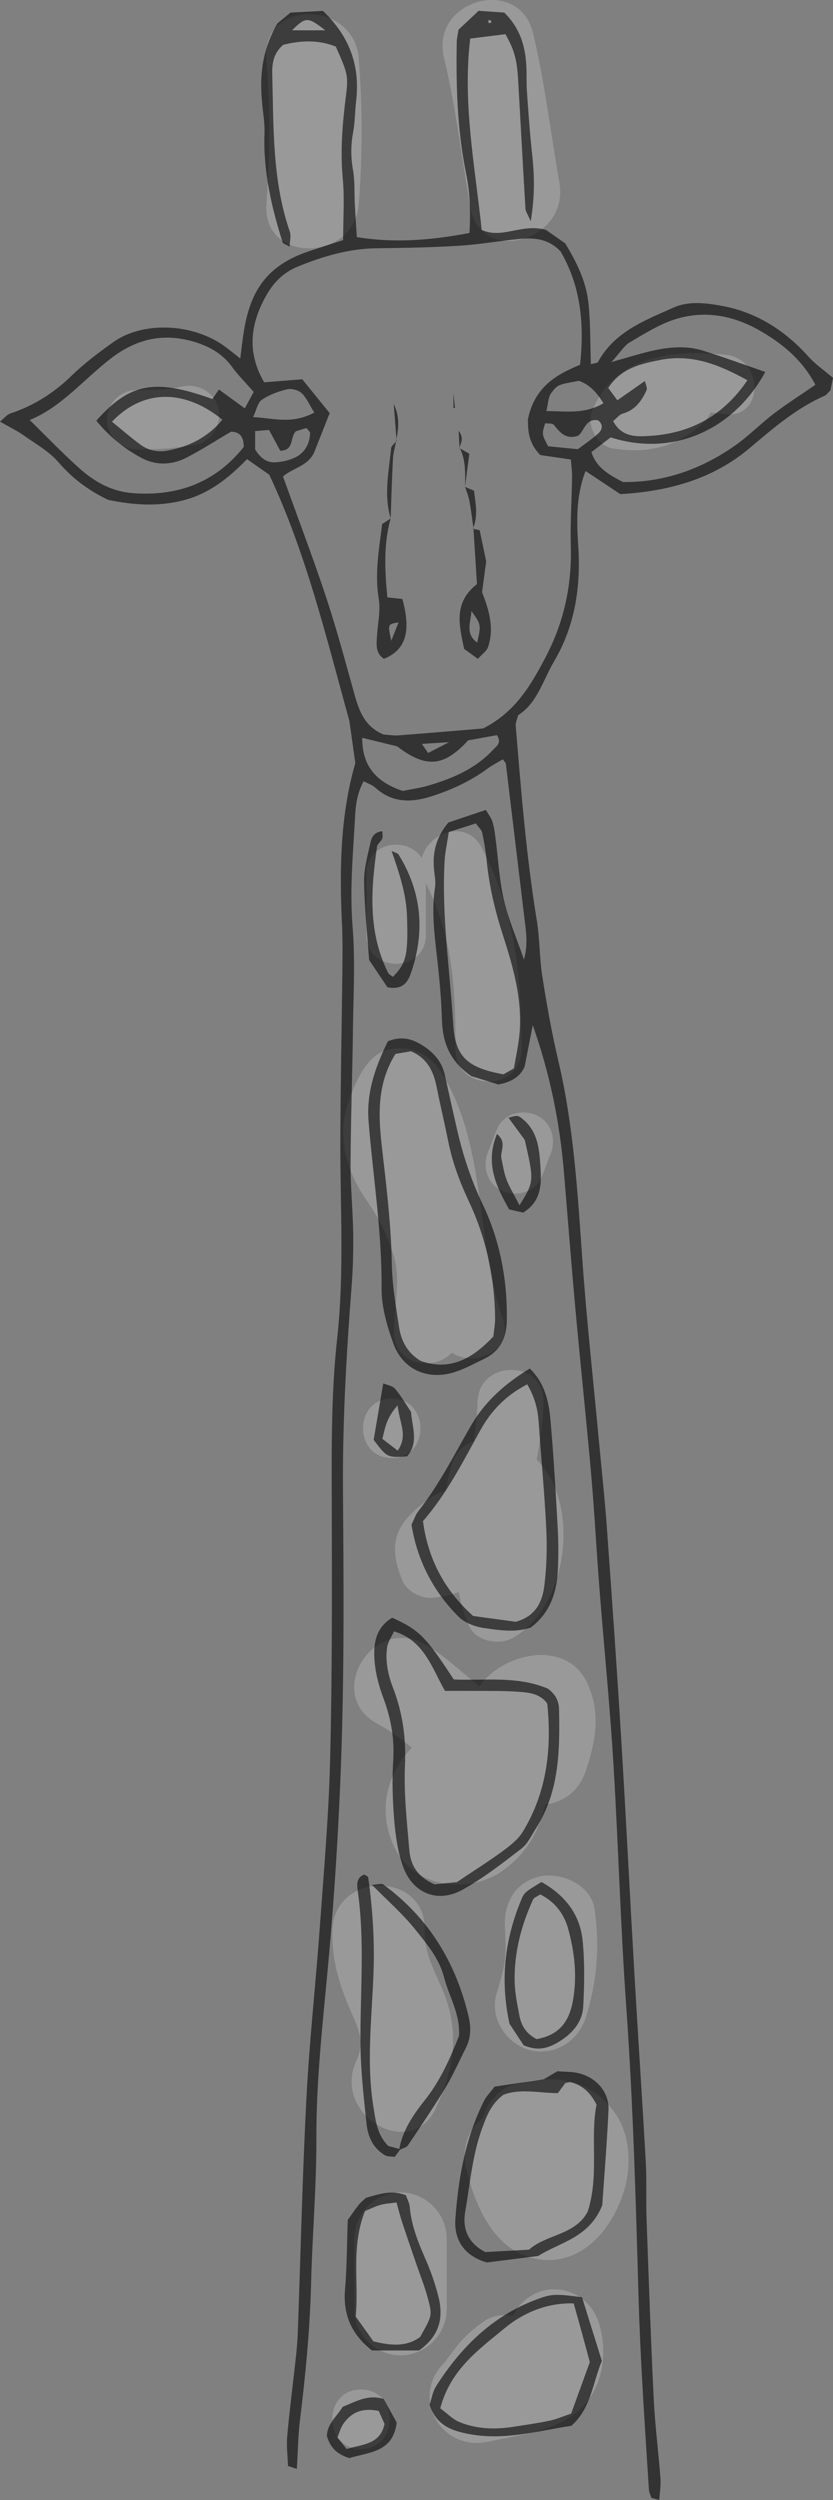 <?xml version="1.0" encoding="utf-8"?>
<!-- Generator: Adobe Illustrator 17.1.0, SVG Export Plug-In . SVG Version: 6.00 Build 0)  -->
<!DOCTYPE svg PUBLIC "-//W3C//DTD SVG 1.1//EN" "http://www.w3.org/Graphics/SVG/1.1/DTD/svg11.dtd">
<svg version="1.1" id="Layer_1" xmlns="http://www.w3.org/2000/svg" xmlns:xlink="http://www.w3.org/1999/xlink" x="0px" y="0px"
	 viewBox="779.997 0 360 1080.003" enable-background="new 779.997 0 360 1080.003" xml:space="preserve">
<rect x="779.997" y="0" width="360" height="1080.003" fill="#808080" stroke="none"/>
<g>
	<path opacity="0.2" fill="#FFFFFF" enable-background="new    " d="M936.001,1032.26c-16.545,0-16.545,25.686,0,25.686
		S952.545,1032.26,936.001,1032.26z"/>
	<path opacity="0.2" fill="#FFFFFF" enable-background="new    " d="M949.303,604.178c-16.545,0-16.545,25.686,0,25.686
		S965.848,604.178,949.303,604.178z"/>
	<path opacity="0.2" fill="#FFFFFF" enable-background="new    " d="M1012.791,482.261c-5.677-3.331-14.498-1.688-17.552,4.608
		c-1.461,3.014-2.494,6.136-3.673,9.233l-0.128,0.28c-3.054,6.299-1.769,13.836,4.604,17.572c5.68,3.331,14.498,1.685,17.552-4.608
		c1.461-3.02,2.5-6.148,3.679-9.25l0.12-0.266C1020.445,493.534,1019.167,485.998,1012.791,482.261z"/>
	<path opacity="0.2" fill="#FFFFFF" enable-background="new    " d="M988.218,366.286c-6.633-12.844-23.223-6.691-25.957,4.445
		c-5.748-9.536-23.885-7.382-23.885,6.562v26.634c0,16.564,25.658,16.564,25.658,0v-22.363
		c11.781,23.323,12.817,46.018,12.829,71.829c0.006,18.404,28.514,18.406,28.506,0
		C1005.353,422.002,1002.822,394.565,988.218,366.286z"/>
	<path opacity="0.2" fill="#FFFFFF" enable-background="new    " d="M1093.736,153.265c-23.029-2.414-48.501,0.331-57.982,24.649
		c-2.354,6.039,2.543,14.75,8.959,15.798c14.958,2.448,27.752-0.557,39.089-10.913c1.573-1.437,2.637-2.991,3.282-4.579
		c2.637,0.263,4.972,0.557,6.65,0.734C1110.187,180.67,1110.021,154.971,1093.736,153.265z"/>
	<path opacity="0.2" fill="#FFFFFF" enable-background="new    " d="M874.251,176.008c-1.912-6.953-8.973-10.547-15.78-8.968
		c-6.379,1.477-12.863,1.44-19.396,1.443c-6.992,0.003-12.829,5.839-12.829,12.841c0,6.999,5.836,12.844,12.829,12.841
		c8.825-0.006,17.578-0.363,26.217-2.363C872.105,190.229,876.049,182.544,874.251,176.008z"/>
	<path opacity="0.2" fill="#FFFFFF" enable-background="new    " d="M997.256,569.465c-11.938-33.77-6.698-74.229-26.268-105.676
		c-5.094-8.185-12.76-12.161-22.358-10.55c-9.501,1.594-14.23,12.798-17.275,20.515c-6.188,15.695-2.346,31.182,6.918,44.563
		c5.468,7.899,9.307,15.341,12.001,24.66c2.877,9.939,0.18,22.017-0.023,32.188c-0.288,14.518,17.361,17.558,25.027,9.193
		C985.218,591.043,1002.219,583.512,997.256,569.465L997.256,569.465z"/>
	<path opacity="0.2" fill="#FFFFFF" enable-background="new    " d="M1011.963,630.587c1.484-8.262,2.683-16.561,2.905-24.983
		c0.485-18.412-28.024-18.366-28.506,0c-0.148,5.662-0.782,11.307-1.641,16.932c-4.395,1.491-7.714,5.077-9.253,9.716
		c-1.293,3.902-2.135,7.879-2.871,11.893c-1.869,0.286-3.819,1.046-5.782,2.411c-14.764,10.259-20.318,18.932-12.715,36.647
		c1.818,4.234,7.854,7.371,12.307,7.068c4.658-0.317,8.562-1.191,11.873-2.52c0.856,4.828,2.238,9.65,4.327,14.478
		c3.088,7.139,13.414,8.696,19.502,5.119C1025.782,693.448,1030.934,649.502,1011.963,630.587L1011.963,630.587z"/>
	<path opacity="0.2" fill="#FFFFFF" enable-background="new    " d="M1033.822,727.158c-8.97-19.421-36.674-13.136-46.635,1.36
		c-8.017-6.351-15.591-13.898-24.011-18.398c-22.695-12.13-42.853,22.363-20.144,34.499c5.431,2.905,10.246,6.539,14.929,10.356
		c-11.362,12.016-14.944,28.414-7.104,43.866c8.588,16.918,32.053,19.463,46.409,9.285c10.648-7.553,15.714-17.458,18.388-28.617
		c8.422-0.906,14.77-6.342,17.507-14.481C1037.478,752.19,1039.698,739.877,1033.822,727.158L1033.822,727.158z"/>
	<path opacity="0.2" fill="#FFFFFF" enable-background="new    " d="M1036.961,824.795c-1.544-10.796-15.075-16.561-24.547-13.953
		c-11.467,3.157-15.477,13.804-13.936,24.577c-0.422-2.965,0.046,4.794,0.031,4.157c0.049,2.46-0.168,4.922-0.374,7.371
		c-0.277,3.28-2.089,9.696-3.459,13.998c-3.302,10.376,3.77,21.775,13.936,24.574c10.802,2.974,21.248-3.588,24.547-13.953
		C1038.06,856.174,1039.239,840.731,1036.961,824.795L1036.961,824.795z"/>
	<path opacity="0.2" fill="#FFFFFF" enable-background="new    " d="M953.105,947.118c-10.877,0-19.955,9.087-19.955,19.978v30.442
		c0,10.89,9.076,19.978,19.955,19.978c10.877,0,19.955-9.088,19.955-19.978v-30.442C973.06,956.206,963.981,947.118,953.105,947.118
		L953.105,947.118z"/>
	<path opacity="0.2" fill="#FFFFFF" enable-background="new    " d="M1038.862,1003.64c-3.159-10.41-13.853-16.898-24.547-13.953
		c-5.657,1.557-10.252,5.694-12.726,10.83c-4.492-0.863-9.167-0.22-12.946,2.6c-4.107,3.065-7.649,5.959-10.814,9.956
		c-1.855,2.34-3.647,4.725-5.411,7.136l-0.243,0.337l-0.873,0.911c-13.868,15.044-0.163,37.587,19.416,33.39
		c11.342-2.431,22.367-3.674,32.864-9.056C1039.25,1037.762,1043.677,1019.521,1038.862,1003.64L1038.862,1003.64z"/>
	<path opacity="0.2" fill="#FFFFFF" enable-background="new    " d="M1046.28,913.571c-4.612-6.888-11.031-11.919-19.125-14.073
		c-7.934-2.108-16.408-1.306-24.242,0.769c-7.121,1.885-12.292,7.719-14.005,14.527c-6.476,4.762-9.387,13.213-7.535,21.466
		c4.041,17.992,13.816,39.75,35.293,40.061c16.693,0.246,28.072-14.538,32.753-28.968
		C1052.853,936.768,1052.641,923.073,1046.28,913.571z"/>
	<path opacity="0.2" fill="#FFFFFF" enable-background="new    " d="M973.945,867.325c-3.159-11.881-10.751-20.709-10.389-33.408
		c0.733-25.78-39.18-25.711-39.911,0c-0.351,12.333,2.811,22.917,7.597,34.107c3.508,8.193,6.764,13.593,2.726,22.4
		c-10.651,23.243,23.737,43.561,34.462,20.166C974.964,896.338,978.057,882.78,973.945,867.325z"/>
	<path opacity="0.2" fill="#FFFFFF" enable-background="new    " d="M935.05,25.314c-2.006-25.508-41.931-25.706-39.911,0
		c1.65,21.003,1.65,41.784,0,62.784c-2.021,25.706,37.904,25.508,39.911,0C936.7,67.095,936.7,46.315,935.05,25.314z"/>
	<path opacity="0.2" fill="#FFFFFF" enable-background="new    " d="M1021.758,78.982c-3.79-21.589-6.287-43.346-11.402-64.69
		c-6.005-25.046-44.488-14.418-38.486,10.624c5.114,21.343,7.615,43.098,11.402,64.69
		C987.721,114.949,1026.179,104.174,1021.758,78.982z"/>
</g>
<path opacity="0.6" d="M1010.245,442.871l-3.519,17.926c-1.67,3.814-5.052,6.548-11.339,7.705l-11.724-3.634
	c-9.367-6.468-12.389-14.541-12.672-24.311c-0.26-9.105-1.127-18.215-2.155-27.274c-1.13-9.987-2.389-19.906-0.836-29.985
	c0.405-2.628-0.24-5.428-0.474-8.145c-0.614-7.125,1.05-13.536,6.222-19.815l16.222-5.457c1.085,1.868,2.258,3.305,2.797,4.954
	c0.705,2.148,1.013,4.448,1.31,6.705c1.193,9.039,1.644,18.241,3.656,27.088c1.895,8.333,5.406,16.295,8.719,25.908
	c1.598-6.068,1.053-10.742,0.482-15.452c-2.797-23.08-5.54-46.163-8.331-69.243c-0.043-0.354-0.462-0.663-1.307-1.814
	c-2.109,1.268-4.424,2.423-6.473,3.931c-7.426,5.477-15.671,9.287-24.396,12.067c-8.693,2.771-17.033,2.877-24.333-3.845
	c-1.242-1.143-3.045-1.668-4.943-2.671c-2.726,4.999-3.413,9.987-3.676,14.867c-0.853,15.907-2.406,31.731-1.107,47.792
	c1.21,14.947,0.343,30.071,0.154,45.115c-0.24,19.132-0.925,38.261-1.016,57.393c-0.046,10.016,0.987,20.035,1.13,30.059
	c0.111,7.742-0.1,15.518-0.699,23.24c-2.266,29.122-3.916,58.239-3.71,87.484c0.257,36.967,0.571,73.96-0.599,110.898
	c-1.027,32.336-3.042,64.664-6.048,96.929c-2.238,24.029-4.926,48.043-4.849,72.297c0.066,20.949-1.761,41.901-2.289,62.861
	c-0.494,19.629-2.346,39.11-4.749,58.573c-0.876,7.099-0.956,14.298-1.407,21.569l-3.822-1.3c-0.131-4.137-0.725-8.636-0.325-13.05
	c1.022-11.347,2.509-22.655,3.742-33.988c0.394-3.622,0.691-7.265,0.825-10.907c1.224-33.719,1.984-67.464,3.733-101.16
	c1.276-24.586,3.998-49.091,5.774-73.657c1.744-24.114,3.856-48.234,4.461-72.386c0.89-35.567,0.802-71.163,0.719-106.748
	c-0.057-25.109-0.422-50.274,2.323-75.206c3.114-28.285,1.31-56.502,1.373-84.756c0.054-24.154,0.588-48.306,0.848-72.463
	c0.077-7.293,0.206-14.604-0.148-21.883c-1.153-23.786-0.642-47.412,5.768-69.403l-2.569-18.269
	c-9.943-35.87-18.611-72.32-34.614-106.313l-9.624-6.745c-7.983,8.219-16.405,14.895-27.356,17.747
	c-10.934,2.848-21.665,2.123-32.667-0.169c-8.157-3.868-15.306-9.082-21.434-16.207c-4.033-4.691-9.804-7.93-14.966-11.581
	c-2.92-2.051-6.182-3.622-10.329-6.016c2.004-1.617,3.065-3.037,4.447-3.497c10.129-3.357,18.788-8.825,26.48-16.31
	c5.525-5.377,11.787-10.073,18.092-14.547c12.732-9.033,34.017-8.162,47.748,1.606c2.106,1.5,4.087,3.171,7.075,5.505
	c1.093-8.919,1.818-16.367,4.598-23.754c4.695-12.49,13.651-18.821,25.395-22.692c4.692-1.548,9.398-3.068,14.458-4.719
	c0-9.342,0.642-18.009-0.157-26.54c-1.119-11.947-0.151-23.677,1.336-35.47c1.13-8.959,0.831-9.976-4.347-21.577
	c-7.438-3.025-15.352-2.68-22.772-0.748c-4.449,3.894-4.812,8.493-4.689,13.067c0.608,22.763-0.017,45.672,7.6,67.672
	c0.611,1.76-0.023,3.945-0.094,6.434c-1.624-0.971-2.845-1.26-3.04-1.877c-4.792-15.235-8.391-30.676-7.831-46.823
	c0.094-2.717-0.094-5.468-0.442-8.168c-1.652-12.841-2.043-25.528,6.036-39.595l5.66-4.657l14.008-0.728
	c11.619,11.11,16.094,23.817,14.359,38.85c-0.522,4.531-0.482,9.153-1.316,13.618c-1.019,5.471-1.019,10.742-0.049,16.25
	c0.862,4.899,0.539,10.002,0.799,15.01c0.231,4.474,0.548,8.945,0.859,13.998c16.576,2.68,32.17,1.334,48.69-1.786
	c0.474-8.582,0.303-17.084-1.433-25.574c-3.867-18.886-4.427-38.016-4.064-57.202c0.026-1.351,0.394-2.694,0.759-5.042l8.699-8.165
	l11.096,0.774c6.647,6.625,8.833,13.944,9.433,21.843c0.311,4.088,0.046,8.222,0.334,12.313c0.636,9.073,1.264,18.158,2.263,27.2
	c0.999,9.053,1.187,18.004-0.631,28.782c-1.293-3.014-2.198-4.194-2.272-5.428c-1.122-18.624-2.101-37.256-3.179-55.885
	c-0.505-8.73-1.712-12.864-5.477-19.495l-15.218,1.888c-3.356,27.894,2.066,55.188,4.969,82.656
	c8.95,4.122,17.221-2.994,27.795,0.02l8.277,5.776c4.792,7.908,8.942,16.141,9.986,25.291c1.01,8.842,0.793,17.821,1.125,26.937
	c1.607-0.474,2.797-0.463,3.068-0.957c7.135-13.056,20.164-17.929,32.619-23.486c6.519-2.908,13.579-2.048,20.241-0.891
	c15.326,2.663,27.815,10.567,38.178,22.135c2.923,3.26,6.658,5.791,10.531,9.09l-1.11,5.394c-1.159,1.108-1.71,1.988-2.489,2.331
	c-12.272,5.394-22.221,14.016-32.342,22.557c-15.943,13.458-34.964,18.741-55.987,19.949l-15.009-9.985
	c-4.175,10.83-3.867,21.586-3.165,32.336c1.156,17.644-1.364,34.536-10.463,49.943c-4.82,8.159-7.198,17.961-15.54,23.234
	c-0.448,1.88-1.122,3.225-1.016,4.502c2.32,28.082,4.535,56.171,9.096,84.022c1.321,8.076,1.153,16.392,2.429,24.477
	c1.912,12.133,4.061,24.26,6.878,36.207c6.733,28.568,8.385,57.676,10.449,86.798c1.775,25.017,4.535,49.963,6.861,74.94
	c1.227,13.167,2.683,26.314,3.642,39.498c2.215,30.482,4.349,60.967,6.216,91.472c2.089,34.142,3.784,68.306,5.762,102.457
	c1.555,26.857,3.373,53.702,4.869,80.568c0.457,8.193,0.048,16.43,0.342,24.637c0.93,25.98,1.841,51.965,3.108,77.934
	c0.554,11.379,2.049,22.709,2.905,34.076c0.231,3.068-0.311,6.194-0.505,9.425l-3.408-0.897c-0.351-1.134-1.013-2.383-1.093-3.671
	c-1.755-27.768-3.687-55.508-4.478-83.342c-1.179-41.484-2.32-83.01-5.254-124.391c-2.452-34.599-3.433-69.241-5.474-103.837
	c-1.53-25.946-4.147-51.825-6.17-77.745c-1.279-16.37-2.129-32.768-3.565-49.117c-2.075-23.629-4.604-47.215-6.753-70.835
	c-1.815-19.983-3.365-39.987-5.04-59.984C1021.901,484.786,1017.643,463.854,1010.245,442.871L1010.245,442.871z M988.786,314.7
	c13.876-7.076,20.375-18.321,26.677-30.165c8.157-15.327,11.713-31.336,11.225-48.58c-0.283-9.979,0.4-19.983,0.539-29.977
	c0.037-2.545-0.34-5.097-0.511-7.462l-13.191-1.923c-5.511-5.491-5.334-11.467-5.366-15.478
	c2.828-13.947,12.272-19.303,22.518-23.532c1.958-17.772,0.231-34.182-8.419-48.96c-5.24-5.582-11.542-6.036-18.037-5.379
	c-8.605,0.871-17.158,2.377-25.775,2.908c-11.801,0.728-23.643,0.971-35.467,1.091c-12.067,0.12-23.323,3.44-34.325,7.936
	c-6.113,2.497-10.414,6.782-13.705,12.659c-6.984,12.473-8.148,24.734-0.791,37.313l16.476-1.291l11.833,14.601
	c-2.323,5.891-4.412,11.247-6.541,16.59c-2.549,6.394-9.915,7.245-13.611,10.833c6.504,18.089,12.986,35.09,18.7,52.351
	c4.575,13.816,8.305,27.917,12.232,41.941c2.021,7.219,4.578,13.878,12.495,17.118c1.986,0.131,4.275,0.551,6.519,0.383
	C964.489,316.76,976.713,315.698,988.786,314.7L988.786,314.7z M821.614,181.73c14.627-16.384,25.284-18.272,50.174-9.362
	l2.834-4.102l11.162,8.156l3.856-7.108c-3.476-3.974-6.71-7.173-9.347-10.807c-3.958-5.448-9.355-8.61-15.517-10.573
	c-13.582-4.325-25.575-1.848-37.071,7.068c-11.673,9.053-21.231,20.889-34.87,26.454c7.326,7.162,14.202,14.378,21.619,20.983
	c6.521,5.802,13.948,9.959,23.115,10.613c19.527,1.4,35.641-4.739,47.779-19.981c-0.023-4.219-1.57-6.545-5.528-6.571
	c-6.33,3.728-12.464,7.659-18.885,11.036c-6.382,3.357-13.305,3.722-19.707,0.334C833.636,193.857,827.046,188.404,821.614,181.73
	L821.614,181.73z M1002.08,461.566c0.711-4.165,1.784-8.99,2.317-13.878c1.667-15.315-2.589-29.854-7.164-44.069
	c-3.373-10.487-5.831-20.975-6.918-31.876c-0.405-4.048-1.093-8.079-1.926-12.061c-0.243-1.16-1.433-2.117-2.763-3.96l-11.673,3.714
	c-0.682,4.597-1.581,8.536-1.807,12.516c-1.344,23.717,2.297,47.2,3.736,70.777c0.856,14.044,6.424,18.604,21.682,21.392
	L1002.08,461.566L1002.08,461.566z M1110.726,160.676c-13.811,25.42-40.379,36.796-66.813,28.262l-8.317,6.379
	c2.086,6.522,7.084,9.522,13.622,12.924c17.238,0.229,33.694-5.359,48.527-15.824c5.925-4.18,11.062-9.465,16.853-13.861
	c5.737-4.357,11.841-8.228,17.783-12.31c-5.562-10.67-14.224-17.846-24.128-23.486c-11.49-6.545-24.005-8.865-36.728-4.748
	c-6.821,2.208-13.126,6.219-19.376,9.905c-2.392,1.411-3.981,4.177-7.906,8.488c7.098-2.003,11.33-3.311,15.626-4.391
	c8.031-2.017,16.171-3.008,24.234-0.457C1092.663,154.265,1101.1,157.359,1110.726,160.676L1110.726,160.676z M1103.006,164.269
	c-12.081-6.668-23.877-11.487-37.676-8.762c-8.528,1.683-16.816,3.477-22.47,12.079l3.936,5.337l11.913-8.328
	c0.311,1.523,1.142,3.025,0.716,3.954c-2.101,4.631-4.912,8.61-10.283,10.119c-1.49,0.417-2.651,2.014-4.172,3.24
	c3.727,7.053,10.046,6.742,15.617,6.416C1078.225,187.29,1092.478,179.793,1103.006,164.269L1103.006,164.269z M828.381,182.173
	c4.495,3.651,8.217,6.888,12.167,9.822c3.396,2.523,7.361,3.471,11.582,2.72c9.518-1.691,17.646-5.782,23.974-13.393
	C860.86,168.843,842.791,167.169,828.381,182.173L828.381,182.173z M954.032,341.689c3.89-0.791,7.515-1.26,10.979-2.283
	c10.548-3.108,20.569-7.302,28.226-15.65c1.347-1.468,3.667-2.823,1.527-6.171l-12.426,2.24
	c-10.249,11.124-17.878,12.444-30.706,2.603l-15.098-3.694C936.511,330.91,942.448,337.758,954.032,341.689z M1040.777,174.225
	c-3.154-5.208-6.307-8.173-10.597-9.71c-8.81,1.666-9.121,1.466-11.967,5.305c-1.324,1.786-1.296,4.577-2.095,7.768
	C1024.843,177.602,1032.458,179.051,1040.777,174.225L1040.777,174.225z M915.826,178.236c-2.255-3.6-3.419-6.514-5.503-8.425
	c-1.436-1.317-4.338-2.083-6.236-1.628c-3.816,0.914-7.717,2.345-10.937,4.522c-1.792,1.211-2.28,4.351-3.764,7.482
	C898.265,180.63,906.091,183.43,915.826,178.236L915.826,178.236z M890.262,194.183c2.178,3.514,5.023,5.885,8.987,5.539
	c3.057-0.266,6.319-0.98,8.967-2.445c3.73-2.06,5.642-5.788,5.802-10.145c0.023-0.646-0.91-1.326-1.578-2.234l-4.549,1.4
	c-2.743,2.74-0.611,8.296-6.784,8.41l-4.835-8.97l-6.008,0.497L890.262,194.183L890.262,194.183z M1029.746,194.06
	c3.339-2.548,6.37-4.519,8.962-6.962c1.804-1.697,1.912-3.94-0.283-5.542c-5.568-0.9-5.848,4.837-8.665,6.714
	c-5.288,1.697-7.777-1.471-10.431-4.748c-0.608-0.751-2.477-0.483-3.73-0.677c-1.456,4.717-1.456,4.717,1.273,9.936L1029.746,194.06
	z M920.583,13.098c-7.629-5.939-8.442-5.865-14.373,0H920.583z M962.332,321.363l2.671,3.937l9.084-4.694L962.332,321.363
	L962.332,321.363z M992.333,9.736c-0.066-0.3-0.04-0.76-0.22-0.863c-0.305-0.18-0.742-0.137-1.122-0.186l0.265,1.388L992.333,9.736z
	 M947.634,449.836c5.911-2.38,10.443-1.083,14.938,1.754c4.846,3.06,8.348,6.968,9.624,12.661
	c1.787,7.968,3.545,15.944,5.374,23.906c2.543,11.082,6.045,21.666,11.025,32.088c7.497,15.675,10.743,32.768,10.431,50.366
	c-0.134,7.548-3.054,13.219-9.952,16.501c-4.501,2.143-8.947,4.639-13.699,5.959c-11.159,3.097-21.439-1.737-25.378-12.667
	c-2.74-7.608-5.157-15.892-5.094-23.852c0.2-24.246-3.676-48.089-5.62-72.117C938.25,471.662,942.434,460.455,947.634,449.836
	L947.634,449.836z M993.212,577.353c0.263-2.643,0.788-5.334,0.756-8.019c-0.203-17.544-3.859-34.393-11.299-50.257
	c-3.899-8.308-7.081-16.744-8.896-25.731c-1.624-8.022-3.502-15.99-5.129-24.011c-1.327-6.542-3.91-12.093-11.019-15.187
	l-6.747,1.151c-8.962,14.535-7.092,29.625-5.343,44.566c1.804,15.387,3.508,30.728,3.799,46.26
	c0.168,9.045,1.732,18.089,3.097,27.074c0.91,6.016,3.579,11.282,9.39,14.724C974.684,592.451,984.362,586.743,993.212,577.353
	L993.212,577.353z M976.091,725.53c13.291,0.597,27.136-1.683,40.59,3.917c2.826,1.954,4.835,4.917,4.917,8.845
	c0.368,17.878,0.151,35.67-9.946,51.517c-1.946,3.06-3.576,6.691-6.319,8.802c-8.251,6.348-16.553,12.85-25.629,17.846
	c-10.606,5.839-21.345,1.437-25.492-10.033c-2.286-6.325-3.262-13.279-3.83-20.029c-0.725-8.619-0.99-17.361-0.44-25.986
	c0.599-9.365-1.025-18.135-4.232-26.774c-2.397-6.454-4.053-13.064-3.976-20.006c0.071-6.314,2.212-11.516,7.766-14.778
	C961.133,704.121,964.03,707.035,976.091,725.53L976.091,725.53z M1015.942,735.16c-3.362-3.785-8.108-4.057-12.543-4.351
	c-7.224-0.48-14.49-0.28-21.739-0.346c-3.08-0.029-6.159-0.003-9.367-0.003c-5.725-10.067-8.979-21.766-22.027-25.728
	c-1.01,2.291-2.651,4.582-2.985,7.051c-0.805,5.948,0.4,11.736,2.569,17.358c4.138,10.727,5.699,21.672,5.169,33.348
	c-0.554,12.181,0.836,24.486,1.872,36.693c0.517,6.068,3.042,11.45,10.928,14.844l9.601-0.937
	c7.792-5.222,13.948-9.073,19.778-13.37c3.237-2.388,6.693-5.057,8.733-8.399c10.323-16.921,12.555-35.57,10.62-54.945
	C1016.507,735.949,1016.153,735.563,1015.942,735.16L1015.942,735.16z M957.825,658.609c1.279-2.545,1.844-4.357,2.94-5.748
	c9.064-11.499,15.572-24.549,22.869-37.139c6.013-10.37,14.838-18.166,25.335-24.514c6.63,6.465,8.271,14.513,8.973,22.64
	c1.333,15.418,2.246,30.874,3.085,46.329c0.345,6.356,0.371,12.767-0.011,19.121c-0.568,9.419-3.699,17.786-11.627,23.794
	c-6.693,2.271-13.571,1.183-20.238,0.217c-3.847-0.557-8.274-2.208-10.945-4.868C966.995,687.28,960.231,673.684,957.825,658.609
	L957.825,658.609z M1007.839,598.027c-9.681,5.031-15.823,11.873-20.215,19.786c-7.475,13.47-14.359,27.254-24.827,39.313
	c2.218,16.835,9.647,30.162,21.671,40.978l18.428,2.505c8.827-2.431,11.53-8.842,12.369-15.715
	c0.985-8.068,1.21-16.321,0.816-24.449c-0.748-15.41-2.226-30.782-3.296-46.177C1012.406,608.798,1011.158,603.687,1007.839,598.027
	L1007.839,598.027z M993.749,901.418c6.647-0.994,13.331-1.994,21.294-3.188l5.834-3.454c3.251,0.286,6.521,0.126,9.535,0.931
	c7.68,2.048,12.914,8.368,12.566,15.844c-0.677,14.464-1.875,28.908-2.708,41.147c-5.711,14.121-18.16,15.852-27.673,21.88
	l-22.207,2.814c-8.83-2.551-14.284-8.85-13.597-18.726c1.242-17.764,4.384-35.216,12.521-51.357
	C990.113,905.729,991.466,904.417,993.749,901.418L993.749,901.418z M1037.806,909.194c-2.871-5.576-6.307-8.37-10.928-9.627
	c-0.765-0.209-1.695,0.177-2.546,0.291l-3.259,4.377c-8.154-0.026-16.385-2.146-23.608,0.763c-5.246,3.994-7.112,9.039-9.033,14.241
	c-4.304,11.67-5.249,23.986-7.358,36.064c-1.276,7.294,0.908,13.51,8.636,17.584c5.757-0.309,12.078-0.646,18.879-1.014
	c7.532-6.745,19.984-6.191,25.406-16.464C1039.048,939.71,1034.944,923.609,1037.806,909.194L1037.806,909.194z M965.665,1038.87
	c0.813-2.374,1.284-5.659,2.914-8.208c10.511-16.432,23.845-29.762,42.419-36.95c7.369-2.851,8.75-2.845,20.538-1.3l8.551,27.465
	c-4.09,10.139-4.752,20.609-13.146,28.06c-14.541,2.217-29.003,6.468-44.203,3.574
	C975.243,1050.086,968.613,1047.861,965.665,1038.87L965.665,1038.87z M970.269,1040.393c3.236,2.391,5.463,4.788,8.205,5.914
	c7.315,3,15.055,3.317,22.838,2.143c5.388-0.814,10.794-1.577,16.122-2.691c3.051-0.637,5.965-1.928,9.401-3.083l8.062-22.235
	c-1.01-3.751-2.049-7.668-3.119-11.573c-1.184-4.311-2.395-8.613-3.842-13.804c-11.447-0.323-21.713,3.968-29.924,10.782
	C987.042,1014.939,974.675,1023.564,970.269,1040.393L970.269,1040.393z M930.287,959.011c2.129-2.96,3.382-4.845,4.792-6.602
	c0.839-1.043,1.932-1.88,3.071-2.957c5.497-1.517,11.059-3.597,17.287-1.083c0.554,1.643,1.478,3.294,1.63,5.014
	c0.725,8.279,3.841,15.75,7.112,23.254c2.155,4.945,3.91,10.119,5.251,15.341c2.329,9.068,0.682,17.078-8.354,23.426H940.75
	c-8.847-6.931-12.563-15.435-11.644-26.36C929.939,979.163,929.922,969.207,930.287,959.011L930.287,959.011z M937.733,955.174
	c-6.196,15.644-2.523,30.748-4.018,45.563l7.657,10.724c7.663,1.885,14.259,2.457,20.198-1.883
	c5.109-9.145,5.348-9.207,3.385-16.555c-1.515-5.665-3.739-11.142-5.637-16.707c-1.895-5.554-3.819-11.099-5.645-16.672
	c-0.825-2.523-1.444-5.111-2.306-8.196c-2.677,0.391-4.886,0.503-6.97,1.071C942.277,953.109,940.279,954.14,937.733,955.174z
	 M1006.289,883.546l-6.102-9.305c-4.135-19.015-1.972-36.299,4.892-53.077c1.547-3.785,1.718-3.714,8.922-8.133
	c9.918,5.514,16.642,13.764,17.786,25.291c0.933,9.416,0.765,19.001,0.271,28.471c-0.32,6.148-4.027,10.973-9.227,14.413
	C1018.151,884.3,1013.299,886.588,1006.289,883.546L1006.289,883.546z M1011.915,880.906c9.952-1.797,14.15-7.739,15.731-16.847
	c1.841-10.61,0.645-20.883-2.149-30.976c-1.829-6.608-6.05-11.773-12.047-14.704c-1.63,1.108-2.714,1.44-3.031,2.125
	c-5.169,11.25-8.254,23.049-8.008,35.473c0.097,4.957,1.122,9.925,2.069,14.821C1005.276,874.909,1007.225,878.469,1011.915,880.906
	L1011.915,880.906z M952.902,928.637l-2.306,3.137c-1.57-0.231-3.099-0.063-4.175-0.683c-5.18-2.988-7.432-8.073-8.02-13.607
	c-1.199-11.293-2.474-22.637-2.6-33.973c-0.245-22.277,1.989-44.583-1.221-66.821c-0.368-2.565-0.588-5.562,2.865-6.908
	c0.562,0.417,1.615,0.797,1.69,1.314c1.892,13.513,2.783,27.014,2.3,40.735c-0.685,19.506-3.214,39.055-0.017,58.593
	c0.959,5.865,1.535,11.77,6.387,16.644l4.76,1.257L952.902,928.637L952.902,928.637z M952.562,928.326
	c1.521-8.333,6.262-15.027,11.319-21.432c6.596-8.353,10.714-17.904,14.481-27.334c0.634-9.419-4.29-16.992-6.43-25.286
	c-2.146-8.313-7.546-14.578-12.603-20.886c-5.3-6.608-11.793-12.258-18.574-19.143c2.494-0.12,4.107-0.717,4.872-0.157
	c19.584,14.321,31.431,33.747,36.917,57.176c1.039,4.439,1.027,9.062-1.179,13.37c-2.905,5.674-5.431,11.576-8.716,17.015
	c-5.163,8.553-10.774,16.841-16.348,25.14c-0.639,0.951-2.246,1.251-3.405,1.854L952.562,928.326L952.562,928.326z M949.249,367.646
	c1.042,0.529,2.534,0.777,3.06,1.628c9.98,16.107,11.427,33.205,5.34,50.977c-1.356,3.962-3.582,7.551-10.215,6.248l-7.92-11.81
	c-0.776-11.067-2.015-22.38-2.175-33.707c-0.083-5.782,1.593-11.633,2.857-17.369c0.451-2.045,1.65-4.234,5.049-4.519
	c0,1.194,0.294,2.348-0.071,3.234c-0.511,1.226-2.049,2.171-2.223,3.371c-2.691,18.572-3.984,37.061,4.812,54.619
	c0.36,0.717,1.344,1.12,2.038,1.668c6.056-6.068,6.556-10.199,6.105-25.837C955.628,386.272,952.654,377.559,949.249,367.646
	L949.249,367.646z M1004.52,520.693c6.344-10.316,6.344-10.316,2.269-28.254l-7.041-9.579c1.37-0.317,2.537-0.817,3.685-0.774
	c0.799,0.029,1.655,0.694,2.343,1.251c6.707,5.422,7.332,13.193,7.792,20.92c0.437,7.328,0.482,14.653-7.463,19.592l-6.085-1.391
	c-5.631-10.056-10.46-19.866-5.246-32.568c4.501,3.708,1.267,7.433,1.912,10.522c0.645,3.085,1.11,6.256,2.22,9.176
	C1000.139,512.829,1002.017,515.828,1004.52,520.693L1004.52,520.693z M930.929,1061.913c-6.165-2.014-8.354-5.268-9.661-9.559
	c0.123-5.337,4.381-8.482,6.818-12.601c5.665-2.214,10.742-5.502,17.706-3.408l5.645,10.165
	C949.914,1059.577,939.231,1059.294,930.929,1061.913z M943.664,1041.524c-7.004-1.46-11.75,0.548-15.206,5.434
	c-1.219,1.723-1.75,3.931-2.646,6.034l3.993,4.974c7.149-2.143,14.441-1.923,16.382-10.819L943.664,1041.524L943.664,1041.524z
	 M957.625,609.935c0.491,6.634,3.459,13.324-1.704,19.221c-8.619,0.554-8.619,0.554-14.441-7.131l4.144-24.4
	c1.767,0.751,4.027,1.031,5.103,2.308C953.316,603.004,955.345,606.544,957.625,609.935L957.625,609.935z M951.818,607.129
	c-5.026,5.676-5.417,10.01-6.579,14.461l6.618,5.062C956.401,620.285,952.745,615.048,951.818,607.129z M948.827,223.931
	c-3.082,11.13-2.569,22.389-1.424,34.139l6.484,0.68c3.887,14.138,1.458,22.057-7.968,25.857c-3.696-2.414-3.219-6.136-3.008-9.767
	c0.314-5.399,1.635-10.962,0.771-16.161c-1.841-11.062,0.186-21.683,1.47-32.296l3.705-2.417L948.827,223.931z M952.234,268.88
	c-4.712,0.743-4.712,0.743-3.137,7.936L952.234,268.88z M984.353,228.422l2.943,0.631l2.82,13.476l-1.778,13.298
	c2.911,7.505,5.371,15.37,2.606,23.614c-0.622,1.857-2.694,3.225-4.427,5.191l-5.948-4.328c-2.072-10.039-4.795-19.866,5.56-27.974
	l-1.527-24.189L984.353,228.422L984.353,228.422z M983.731,263.975c-0.177,4.634-2.917,9.696,2.5,13.624
	C987.949,269.866,987.949,269.866,983.731,263.975z M951.25,190.286c-0.494,2.628-1.287,5.242-1.43,7.891
	c-0.459,8.57-0.679,17.152-0.99,25.743l0.026,0.046c-3.108-10.113-0.799-20.226,0.171-30.319c0.106-1.111,1.558-2.094,2.386-3.131
	L951.25,190.286z M984.599,228.142c-0.565-3.914-1.016-7.848-1.735-11.73c-0.385-2.083-1.23-4.08-1.867-6.114l-0.026,0.017
	l3.867,1.663c0.676,5.414,1.889,10.89-0.445,16.398L984.599,228.142L984.599,228.142z M951.412,190.512l-1.264-15.981
	c2.56,5.159,2.223,10.385,1.056,15.687L951.412,190.512L951.412,190.512z M980.997,210.298c0.029-5.768,0.405-11.587-2.406-16.955
	l-0.137,0.191l4.364,2.5l-1.847,14.275L980.997,210.298L980.997,210.298z M975.965,169.989l0.665,6.231l-0.665,0.04V169.989z
	 M978.591,193.34l-0.388-7.248c2.423,3.16,1.019,5.242,0.302,7.368L978.591,193.34z"/>
</svg>
